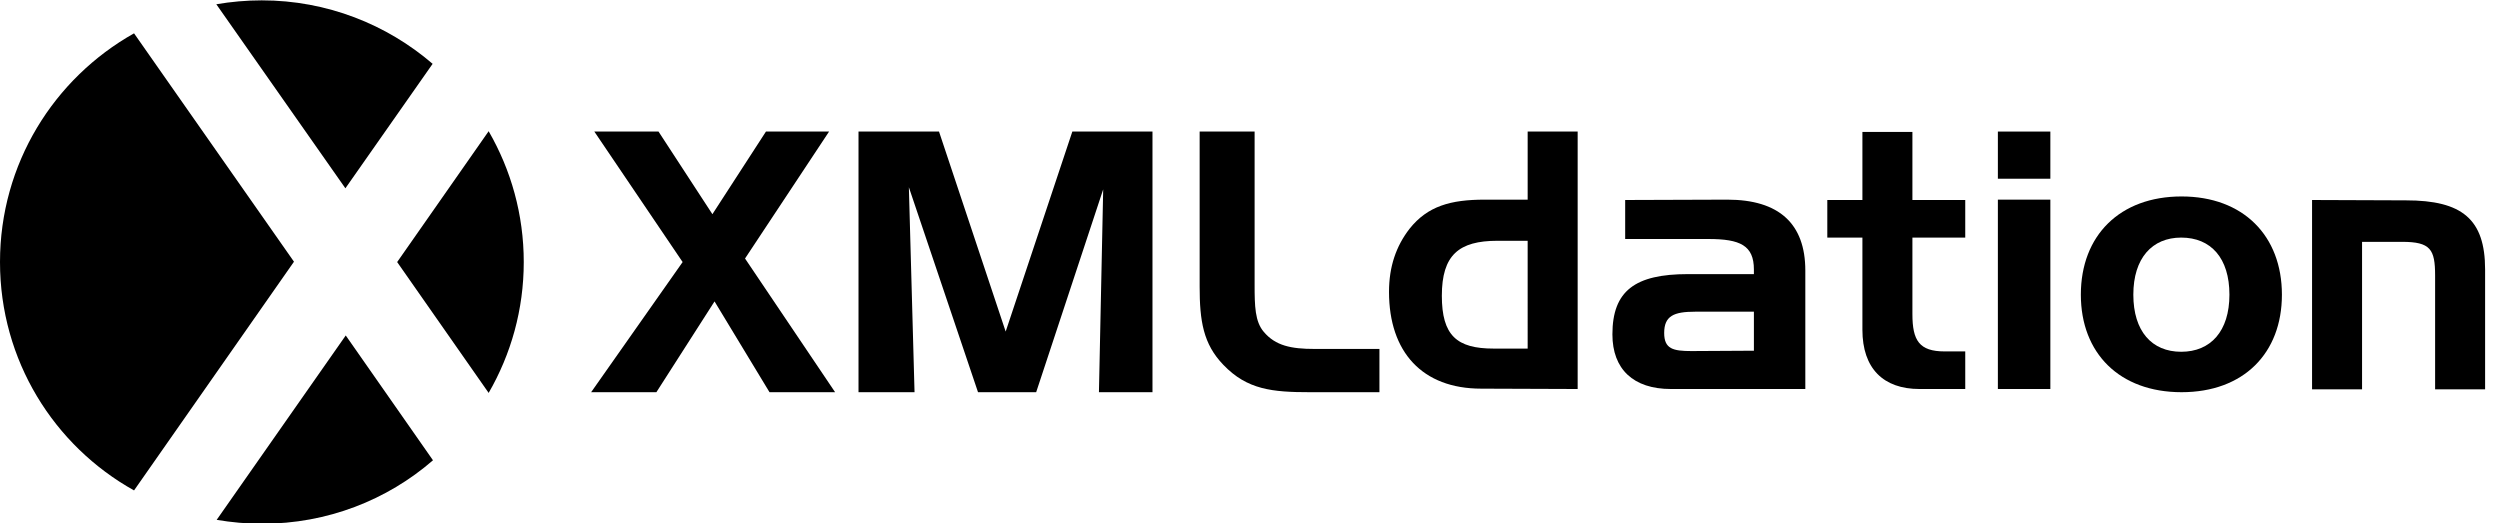 <?xml version="1.0" encoding="utf-8"?>
<!-- Generator: Adobe Illustrator 24.0.0, SVG Export Plug-In . SVG Version: 6.00 Build 0)  -->
<svg version="1.1"
	 id="Layer_1" xmlns:cc="http://creativecommons.org/ns#" xmlns:dc="http://purl.org/dc/elements/1.1/" xmlns:rdf="http://www.w3.org/1999/02/22-rdf-syntax-ns#" xmlns:svg="http://www.w3.org/2000/svg"
	 xmlns="http://www.w3.org/2000/svg" xmlns:xlink="http://www.w3.org/1999/xlink" x="0px" y="0px" viewBox="0 0 705 147.6"
	 style="enable-background:new 0 0 705 147.6;" xml:space="preserve">
<path id="path3_2_" d="M444.9,109.7V37.1h-14.1v19.2h-12.1c-9.6,0-16.1,1.8-21.2,8.2c-3.8,4.9-5.8,10.7-5.8,17.8
	c0,17,9.4,27.3,26,27.3L444.9,109.7L444.9,109.7L444.9,109.7z M430.8,98.3h-9.6c-10.4,0-14.6-3.7-14.6-14.9
	c0-11.5,4.8-15.5,15.7-15.5h8.5V98.3L430.8,98.3z"/>
<path id="path5_2_" d="M458.3,56.4v11h23.5c8.9,0,12.8,1.8,12.8,8.6c0,0.4,0,0.8,0,1.3H476c-14.9,0-21.3,4.7-21.3,17
	c0,9.8,5.9,15.4,16.5,15.4h37.9V76.3c0-13.2-7.4-20-22-20L458.3,56.4L458.3,56.4L458.3,56.4z M477,99c-5.2,0-7.7-0.6-7.7-5.1
	c0-4.8,2.7-6,8.7-6h16.6v11L477,99L477,99L477,99z"/>
<path id="path7_2_" d="M515.3,56.4V67h9.9v26c0,10.9,5.9,16.7,16.1,16.7h12.9V99.1h-5.8c-7.2,0-9.1-3.1-9.1-10.5V67h14.9V56.4h-14.9
	V37.2h-14.1v19.2H515.3L515.3,56.4L515.3,56.4z"/>
<path id="path9_2_" d="M578.2,109.7V56.3h-14.8v53.4H578.2L578.2,109.7z M578.2,50.4V37.1h-14.8v13.3H578.2L578.2,50.4z"/>
<path id="path11_2_" d="M643.5,83.1c0-16.6-10.9-27.7-28.3-27.7c-17.4,0-28.4,11-28.4,27.7c0,16.5,10.9,27.5,28.4,27.5
	S643.5,99.6,643.5,83.1L643.5,83.1z M601.6,83.1c0-10.3,5.3-16.1,13.5-16.1c8.4,0,13.6,5.8,13.6,16.1s-5.3,16.1-13.6,16.1
	C606.8,99.2,601.6,93.4,601.6,83.1L601.6,83.1z"/>
<path id="path13_2_" d="M652,56.4v53.4h14.1V68.2h11.3c8,0,9.3,2.1,9.3,9.5v32.1h14.1V76c0-14.2-6.5-19.5-22.3-19.5L652,56.4
	L652,56.4L652,56.4z"/>
<polygon id="polygon23_2_" points="201.5,85 217,110.6 235.5,110.6 210.1,72.9 233.8,37.1 216,37.1 200.9,60.4 185.7,37.1 
	167.6,37.1 192.5,73.9 192.5,73.9 166.7,110.6 185.1,110.6 "/>
<polygon id="polygon25_2_" points="256.3,52.8 275.8,110.6 292.2,110.6 311.1,53.4 309.9,110.6 325,110.6 325,37.1 302.4,37.1 
	283.6,93.5 264.8,37.1 242.1,37.1 242.1,37.1 242.1,110.6 257.9,110.6 "/>
<path id="path27_2_" d="M369.4,110.6H389V98.4h-18.3c-6.6,0-11-0.9-14.3-4.8c-2.5-2.9-2.6-7.3-2.6-13.3c0-0.9,0-1.8,0-2.9V37.1
	h-15.5v43.7c0,9.7,1,16.2,6.7,22.1C351.7,109.9,358.8,110.6,369.4,110.6L369.4,110.6z"/>
<path id="path29_2_" d="M0,73.9C0,46.2,15.2,22.1,37.8,9.4l45.1,64.4l-45.1,64.5C15.2,125.7,0,101.6,0,73.9L0,73.9z"/>
<path id="path31_2_" d="M122.1,129.8c-12.9,11.2-29.8,17.9-48.2,17.9c-4.4,0-8.6-0.4-12.8-1.1l36.4-52L122.1,129.8L122.1,129.8
	L122.1,129.8z"/>
<path id="path33_2_" d="M137.8,37c6.3,10.9,9.9,23.5,9.9,36.9s-3.6,26-9.9,36.9L112,73.9L137.8,37L137.8,37z"/>
<path id="path35_2_" d="M61,1.2c4.1-0.7,8.4-1.1,12.8-1.1c18.4,0,35.3,6.8,48.2,17.9L97.4,53.1L61,1.2L61,1.2z"/>
</svg>
